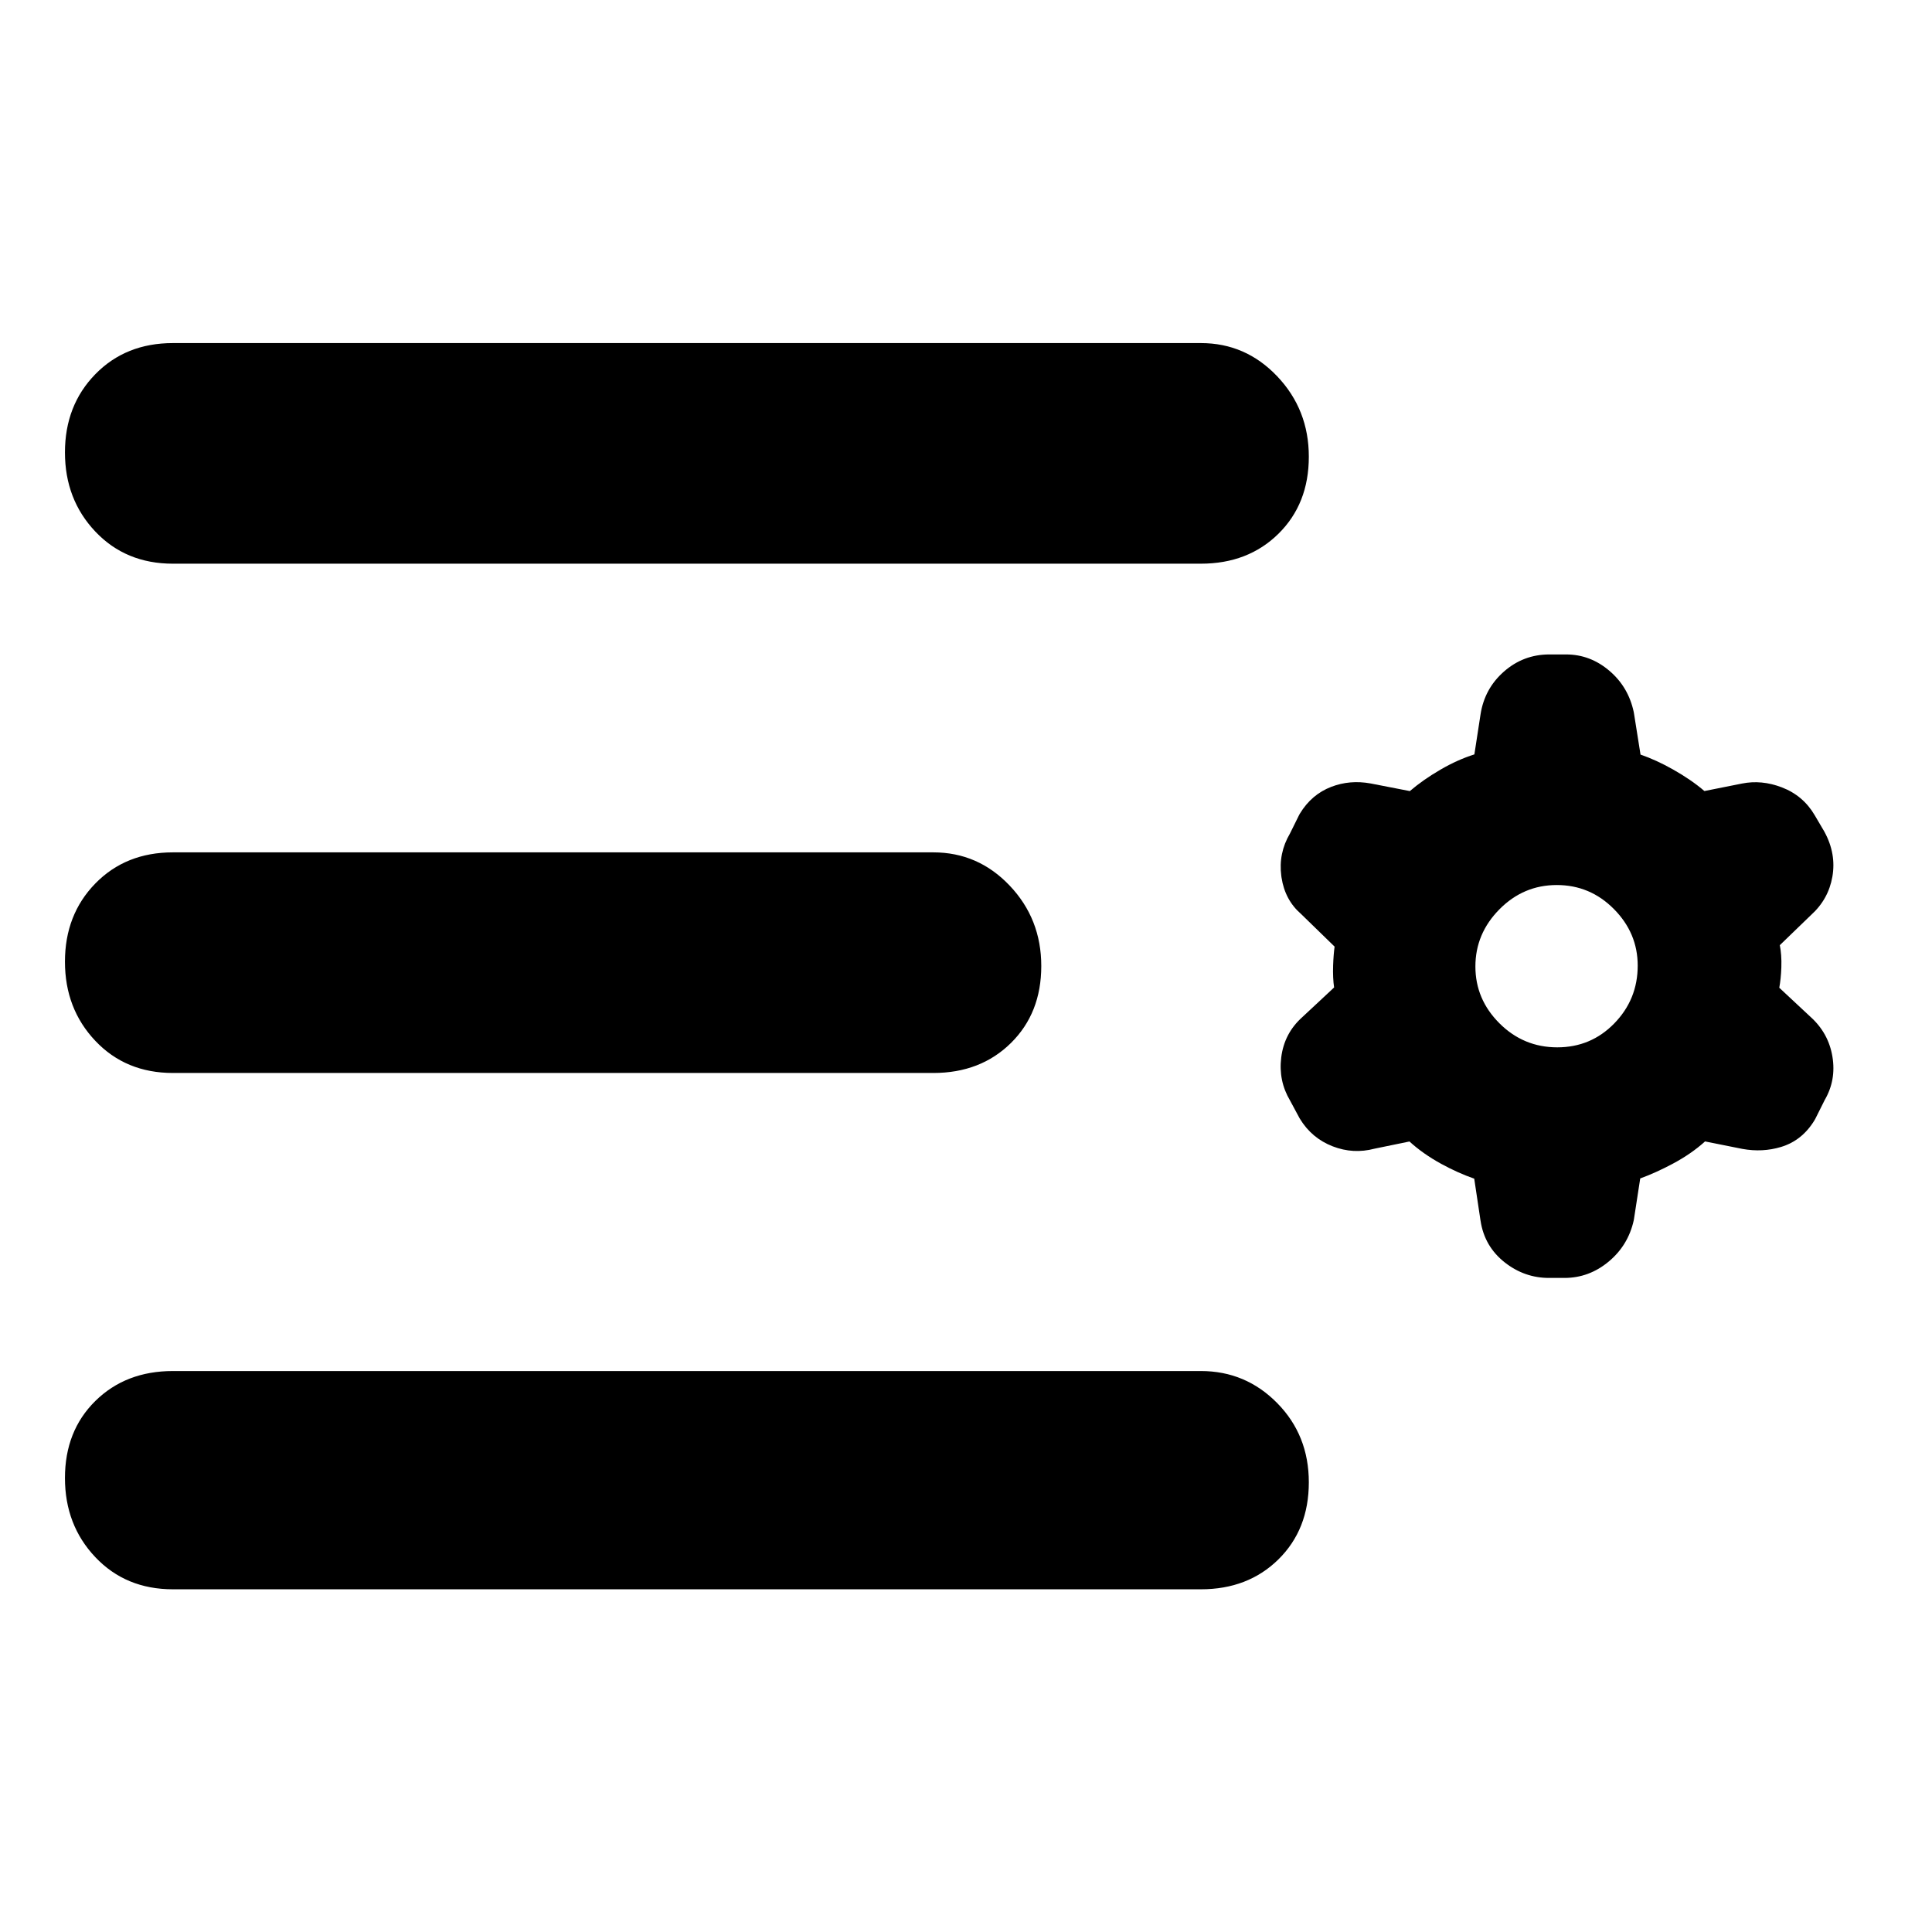 <svg clip-rule="evenodd" fill-rule="evenodd" stroke-linejoin="round" stroke-miterlimit="2" viewBox="0 0 250 250" xmlns="http://www.w3.org/2000/svg">
  <defs>
    <style type="text/css" id="current-color-scheme">.ColorScheme-Highlight { color:#000000; }</style>
  </defs>
  <defs>
    <style type="text/css" id="current-color-scheme">.ColorScheme-Highlight { color:#000000; } .ColorScheme-Text { color:#ffffff; }</style>
  </defs><path class="ColorScheme-Highlight" fill="currentColor" d="m624.743-286.728-.006-.042c-1.013-7.698.45-14.909 4.402-21.619l4.608-9.317c.132-.266.275-.527.428-.781 4.011-6.639 9.396-11.153 16.015-13.699 6.238-2.398 12.927-3.015 20.075-1.715l.031.006.096.019 19.832 3.858c4.433-3.807 9.662-7.479 15.704-10.988 5.785-3.359 11.514-5.918 17.172-7.703l3.122-20.293c1.344-8.783 5.305-16.049 11.837-21.821 6.639-5.873 14.386-8.807 23.238-8.807h8.53c8.161 0 15.582 2.76 22.2 8.453 6.336 5.446 10.446 12.388 12.254 20.87l.021.104.062.332-.014.017.009.124.025-.028 3.356 21.143c5.202 1.788 10.698 4.288 16.472 7.536 6.261 3.523 11.612 7.213 16.076 11.035l19.182-3.822c6.548-1.31 13.318-.72 20.285 1.959 7.264 2.794 12.854 7.55 16.751 14.229l4.791 8.153.039.067.109.194-.004.007.03.063.006-.011c4.079 7.525 5.338 15.134 4.006 22.784-1.333 7.666-4.944 14.195-10.895 19.551l-15.886 15.354c.629 3.138.934 6.897.779 11.298-.142 4.02-.514 7.476-1.052 10.377l15.841 14.779c6.175 5.537 9.898 12.306 11.226 20.276 1.342 8.052-.006 15.436-3.93 22.164l-4.717 9.434c-.122.243-.253.482-.393.716-4.277 7.126-10.082 11.631-17.21 13.77-6.221 1.866-12.75 2.216-19.593.972l-19.047-3.809c-4.634 4.196-10.163 8.03-16.618 11.459-5.717 3.037-11.188 5.5-16.403 7.403l-3.194 20.757c-.037.24-.082.481-.136.717-1.891 8.404-6.118 15.34-12.658 20.815-6.738 5.636-14.294 8.388-22.607 8.388h-7.916c-8.203 0-15.684-2.582-22.405-7.828-6.926-5.41-11.077-12.494-12.423-21.263.592 2.96-.029-.181-.029-.181l-3.194-21.294c-5.558-1.94-11.183-4.463-16.869-7.581-6.207-3.404-11.576-7.203-16.13-11.36l-17.759 3.654c-7.255 1.921-14.373 1.521-21.355-1.191-7.128-2.767-12.711-7.456-16.729-14.091l-.056-.093-.211-.373-4.732-8.796c-3.953-6.664-5.473-13.978-4.475-21.962 1.023-8.176 4.591-14.996 10.692-20.464l16.237-15.151c-.453-3.102-.653-6.834-.502-11.207.13-3.777.397-6.976.754-9.602l-17.148-16.683c-5.319-4.624-8.707-10.757-9.894-18.539zm140.592 87.257c11.406 0 21.073-4.044 28.995-12.153 7.986-8.176 11.973-18.005 11.973-29.484 0-11.113-4.082-20.716-12.152-28.845-8.062-8.126-17.752-12.206-29.081-12.206-11.333 0-21.053 4.135-29.185 12.345-8.148 8.226-12.27 17.928-12.27 29.146 0 11.189 4.113 20.828 12.254 28.955 8.174 8.155 17.993 12.242 29.466 12.242zm-705.266 276.096c-16.021 0-29.193-5.452-39.515-16.356-10.323-10.896-15.484-24.343-15.484-40.341 0-15.997 5.161-29.082 15.484-39.252 10.322-10.163 23.494-15.245 39.515-15.245h523.686c15.225 0 28.197 5.452 38.918 16.357 10.721 10.896 16.081 24.343 16.081 40.34 0 15.998-5.161 29.082-15.483 39.253-10.322 10.162-23.494 15.244-39.516 15.244zm0-263.039c-16.021 0-29.193-5.452-39.515-16.356-10.323-10.896-15.484-24.343-15.484-40.341 0-15.997 5.161-29.281 15.484-39.85 10.322-10.561 23.494-15.842 39.515-15.842h387.384c15.225 0 28.197 5.651 38.918 16.954 10.721 11.295 16.081 24.941 16.081 40.938 0 15.998-5.161 29.082-15.483 39.253-10.322 10.163-23.494 15.244-39.516 15.244zm0-259.452c-16.021 0-29.193-5.452-39.515-16.356-10.323-10.896-15.484-24.343-15.484-40.34 0-15.998 5.161-29.281 15.484-39.851 10.322-10.561 23.494-15.842 39.515-15.842h523.686c15.225 0 28.197 5.651 38.918 16.954 10.721 11.295 16.081 24.941 16.081 40.939 0 15.997-5.161 29.081-15.483 39.252-10.322 10.163-23.494 15.244-39.516 15.244z" transform="matrix(.254 0 0 .254 7.117 186.191)"/></svg>
